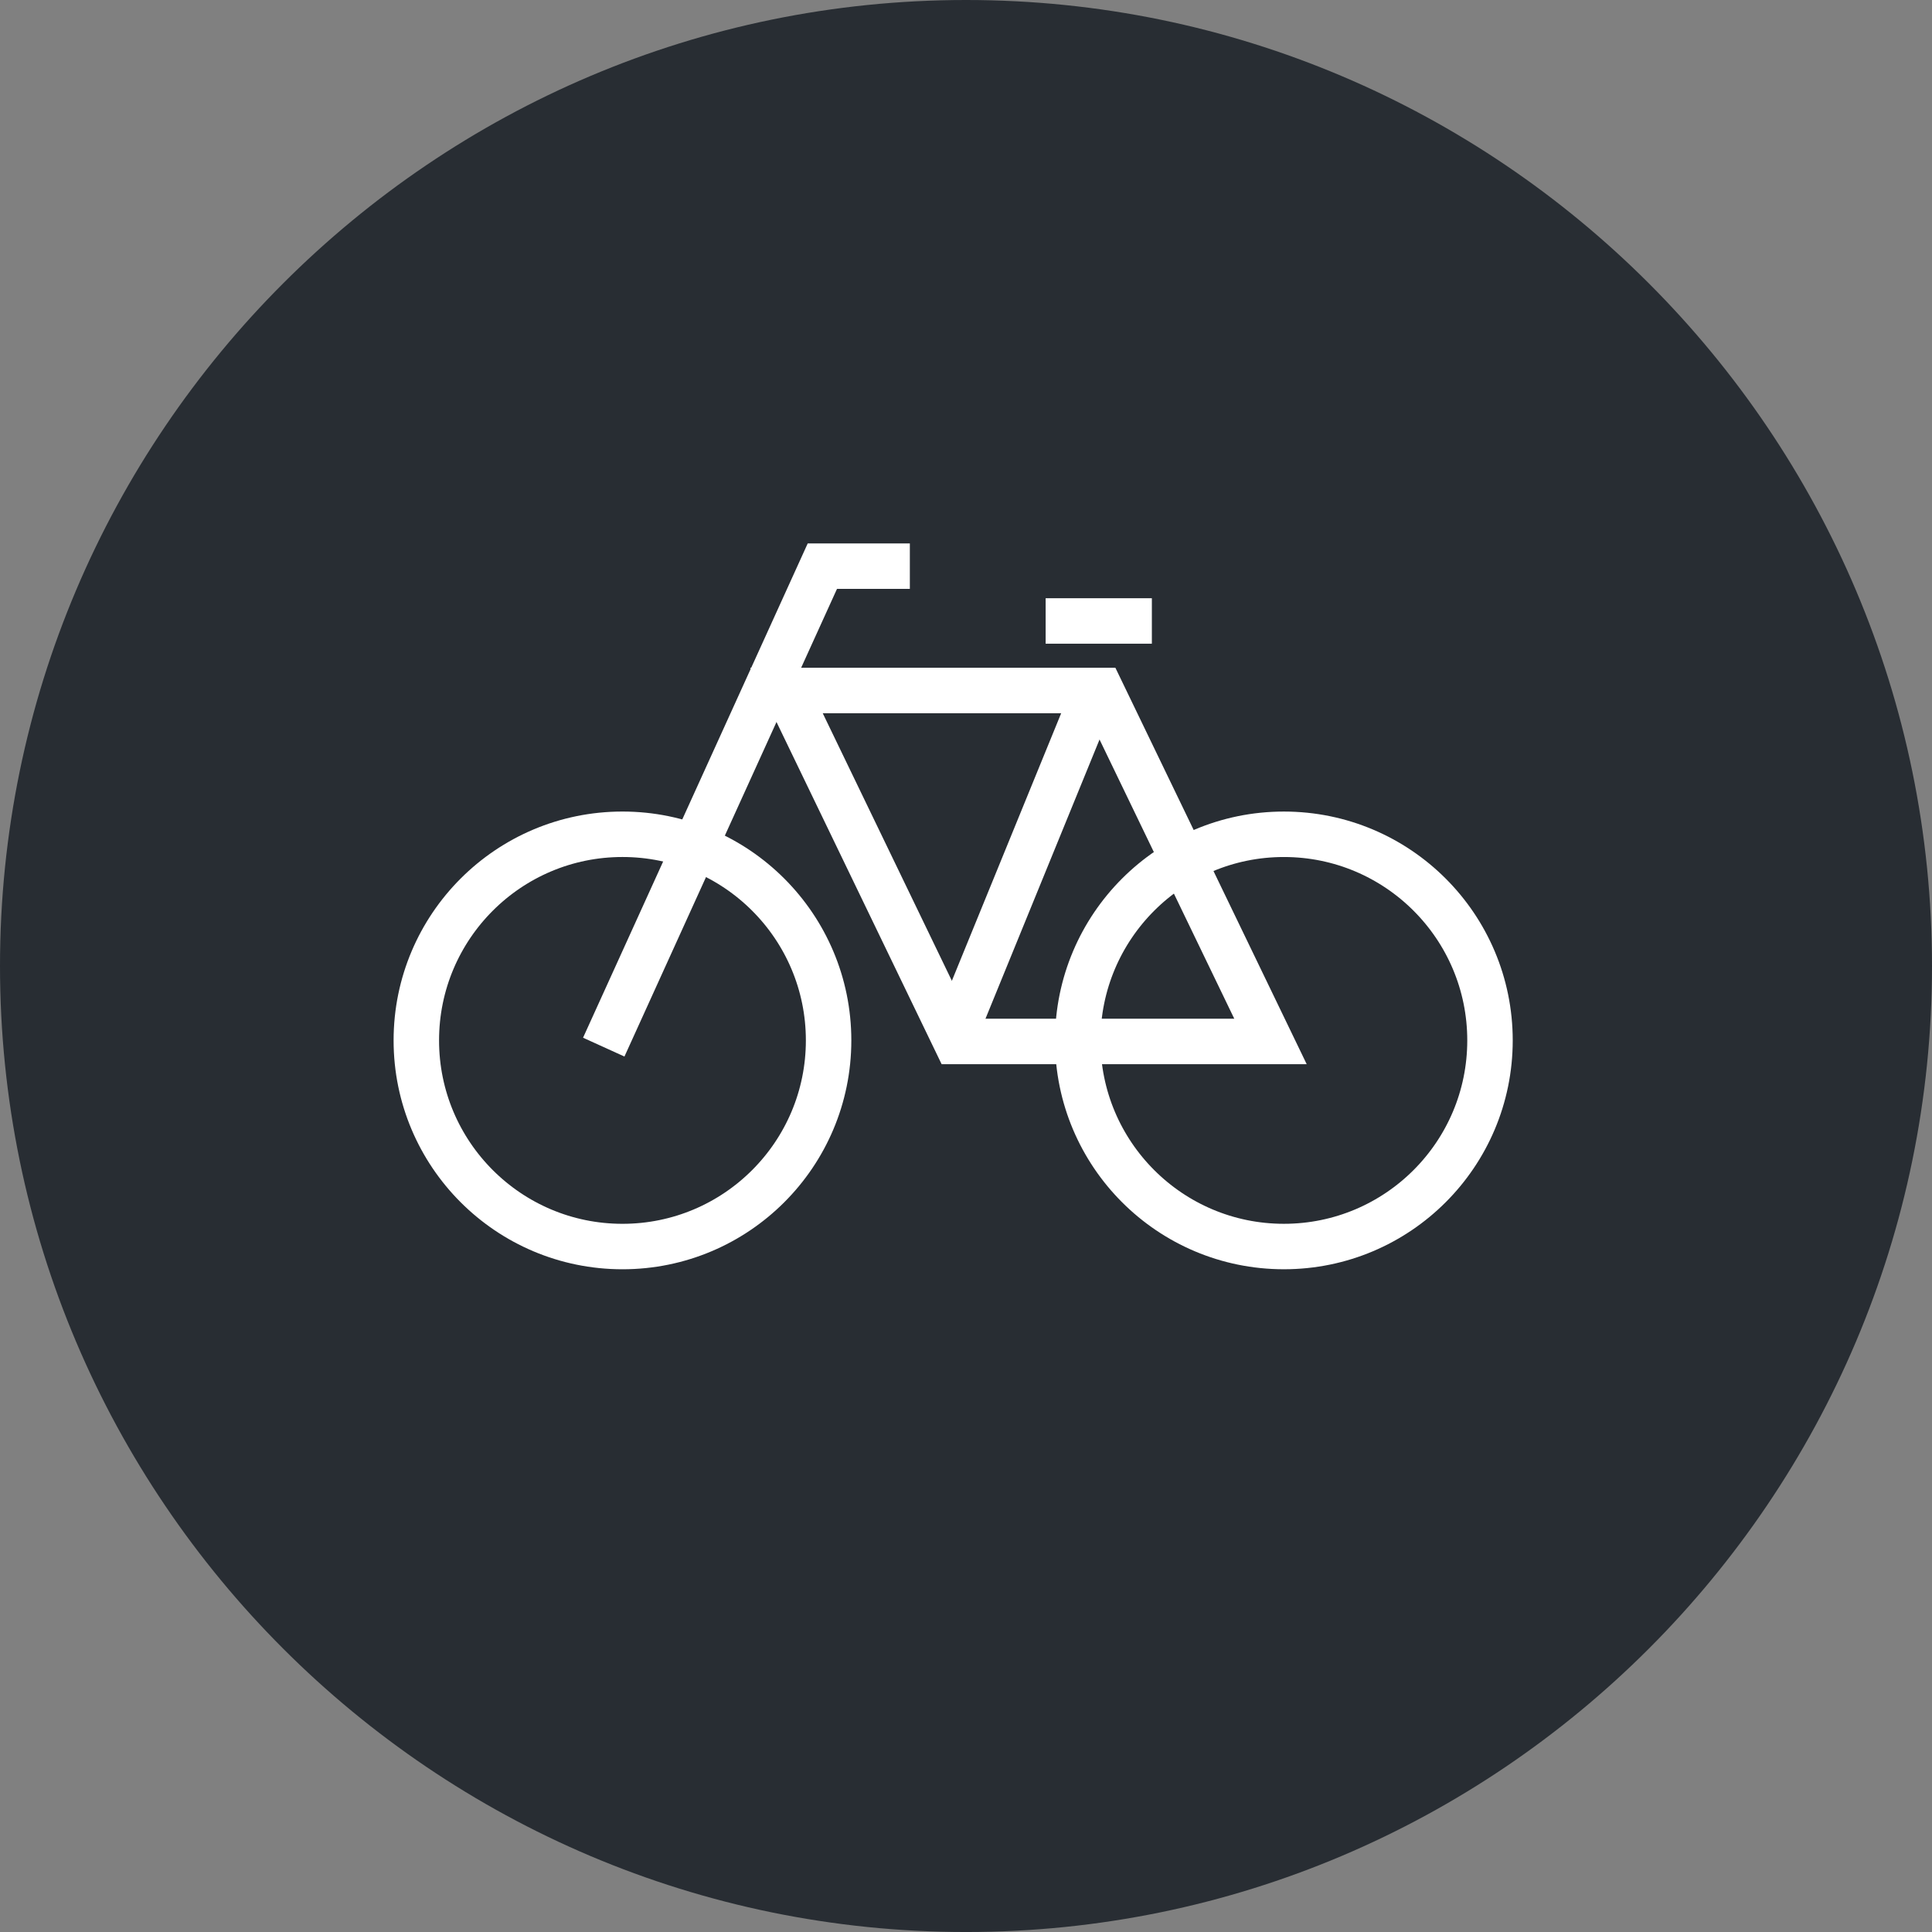 <?xml version="1.0" encoding="utf-8"?>
<!-- Generator: Adobe Illustrator 16.0.0, SVG Export Plug-In . SVG Version: 6.00 Build 0)  -->
<!DOCTYPE svg PUBLIC "-//W3C//DTD SVG 1.1//EN" "http://www.w3.org/Graphics/SVG/1.1/DTD/svg11.dtd">
<svg version="1.1" xmlns="http://www.w3.org/2000/svg" xmlns:xlink="http://www.w3.org/1999/xlink" x="0px" y="0px"
	 width="169.998px" height="169.999px" viewBox="0 0 169.998 169.999" enable-background="new 0 0 169.998 169.999"
	 xml:space="preserve">
<rect x="0" y="0" width="169.998" height="169.999" fill="#808080" stroke="none"/>
<g id="Background">
</g>
<g id="Circle">
	<g>
		<path fill="#282D33" d="M85,169.999c-46.869,0-85-38.131-85-85S38.131,0,85,0s84.998,38.13,84.998,84.999
			S131.869,169.999,85,169.999z"/>
	</g>
</g>
<g id="TEXT">
</g>
<g id="Icons">
	<g>
		<circle fill="none" stroke="#FFFFFF" stroke-width="4" cx="54.771" cy="91.546" r="18.138"/>
		<circle fill="none" stroke="#FFFFFF" stroke-width="4" cx="112.969" cy="91.546" r="18.137"/>
		<polygon fill="none" stroke="#FFFFFF" stroke-width="4" points="69.207,60.757 96.888,60.757 111.791,91.638 84.11,91.638 		"/>
		<polyline fill="none" stroke="#FFFFFF" stroke-width="4" points="80.058,49.816 72.36,49.816 53.124,92.138 		"/>
		<line fill="none" stroke="#FFFFFF" stroke-width="4" x1="92.007" y1="54.639" x2="101.353" y2="54.639"/>
		<line fill="none" stroke="#FFFFFF" stroke-width="4" x1="95.993" y1="61.633" x2="84.038" y2="90.898"/>
	</g>
</g>
</svg>
